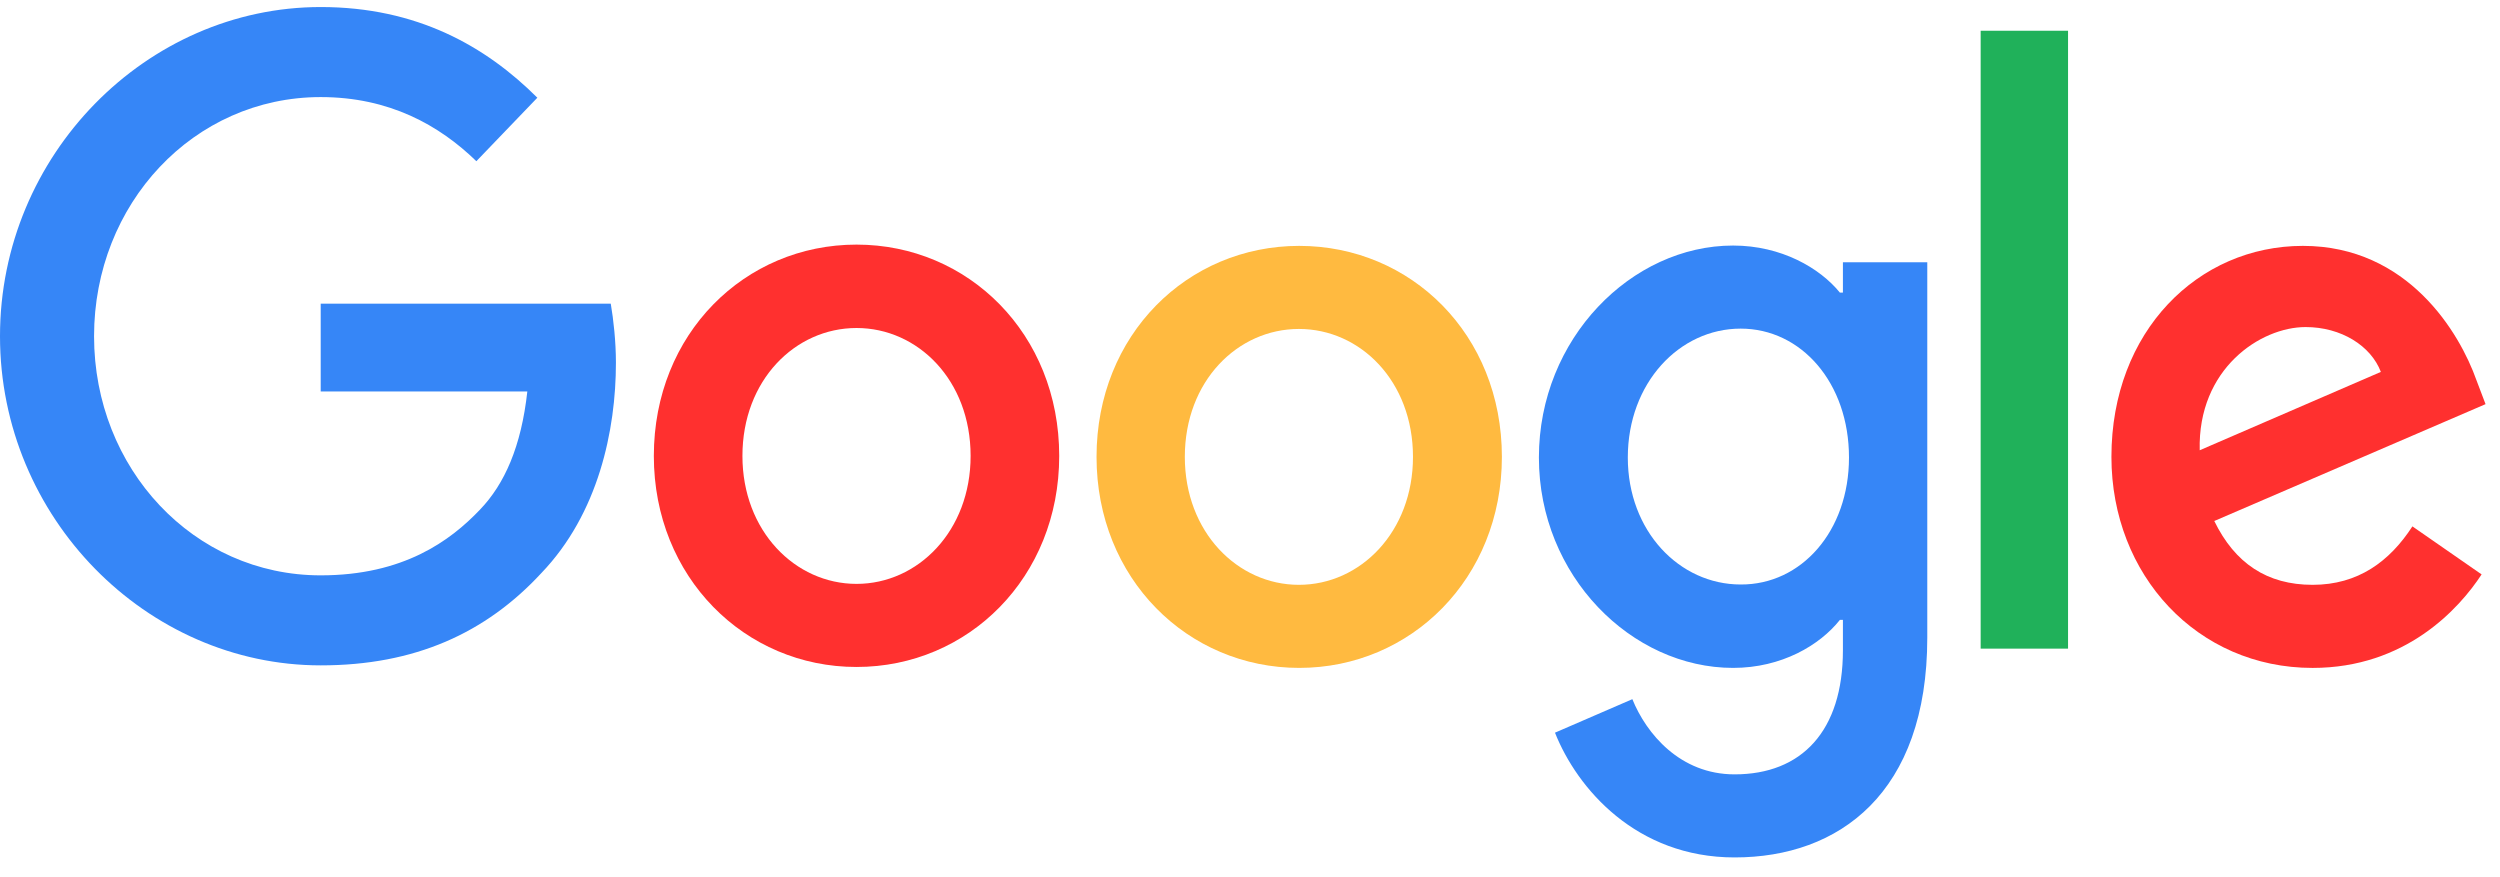 <svg width="114" height="40" viewBox="0 0 114 40" fill="none" xmlns="http://www.w3.org/2000/svg">
<path d="M110.006 24.003L113.161 26.193C112.137 27.763 109.688 30.457 105.454 30.457C100.197 30.457 96.281 26.222 96.281 20.834C96.281 15.101 100.238 11.212 105.011 11.212C109.812 11.212 112.164 15.187 112.925 17.334L113.341 18.429L100.971 23.758C101.912 25.689 103.379 26.668 105.454 26.668C107.53 26.668 108.968 25.602 110.006 24.003V24.003ZM100.307 20.532L108.567 16.959C108.111 15.764 106.755 14.914 105.136 14.914C103.075 14.914 100.211 16.816 100.307 20.532Z" fill="#FF302F"/>
<path d="M90.318 1.402H94.303V29.578H90.318V1.402V1.402Z" fill="#20B15A"/>
<path d="M84.037 11.96H87.884V29.074C87.884 36.175 83.857 39.099 79.098 39.099C74.615 39.099 71.918 35.959 70.907 33.41L74.435 31.882C75.072 33.453 76.608 35.311 79.098 35.311C82.156 35.311 84.037 33.337 84.037 29.65V28.267H83.899C82.986 29.419 81.243 30.456 79.029 30.456C74.408 30.456 70.174 26.265 70.174 20.863C70.174 15.432 74.408 11.197 79.029 11.197C81.229 11.197 82.986 12.22 83.899 13.343H84.037V11.961V11.96ZM84.314 20.863C84.314 17.463 82.142 14.985 79.375 14.985C76.58 14.985 74.228 17.463 74.228 20.863C74.228 24.219 76.58 26.653 79.375 26.653C82.142 26.668 84.314 24.219 84.314 20.863H84.314Z" fill="#3686F7"/>
<path d="M48.3 20.791C48.3 26.337 44.149 30.414 39.058 30.414C33.966 30.414 29.815 26.323 29.815 20.791C29.815 15.216 33.966 11.154 39.058 11.154C44.149 11.154 48.3 15.216 48.3 20.791ZM44.26 20.791C44.26 17.334 41.852 14.957 39.058 14.957C36.263 14.957 33.855 17.334 33.855 20.791C33.855 24.219 36.263 26.625 39.058 26.625C41.852 26.625 44.26 24.219 44.26 20.791Z" fill="#FF302F"/>
<path d="M68.486 20.834C68.486 26.38 64.335 30.456 59.244 30.456C54.153 30.456 50.002 26.38 50.002 20.834C50.002 15.259 54.153 11.212 59.244 11.212C64.335 11.212 68.486 15.245 68.486 20.834V20.834ZM64.432 20.834C64.432 17.377 62.025 15 59.23 15C56.435 15 54.028 17.377 54.028 20.834C54.028 24.262 56.435 26.668 59.23 26.668C62.039 26.668 64.432 24.248 64.432 20.834Z" fill="#FFBA40"/>
<path d="M14.624 26.236C8.827 26.236 4.289 21.367 4.289 15.331C4.289 9.296 8.827 4.427 14.624 4.427C17.751 4.427 20.034 5.709 21.722 7.351L24.503 4.456C22.151 2.108 19.01 0.321 14.624 0.321C6.683 0.321 0 7.063 0 15.331C0 23.6 6.683 30.341 14.624 30.341C18.913 30.341 22.151 28.872 24.683 26.135C27.284 23.427 28.086 19.624 28.086 16.541C28.086 15.576 27.976 14.582 27.851 13.848H14.624V17.852H24.046C23.77 20.359 23.009 22.073 21.888 23.239C20.532 24.666 18.388 26.236 14.624 26.236V26.236Z" fill="#3686F7"/>
</svg>
